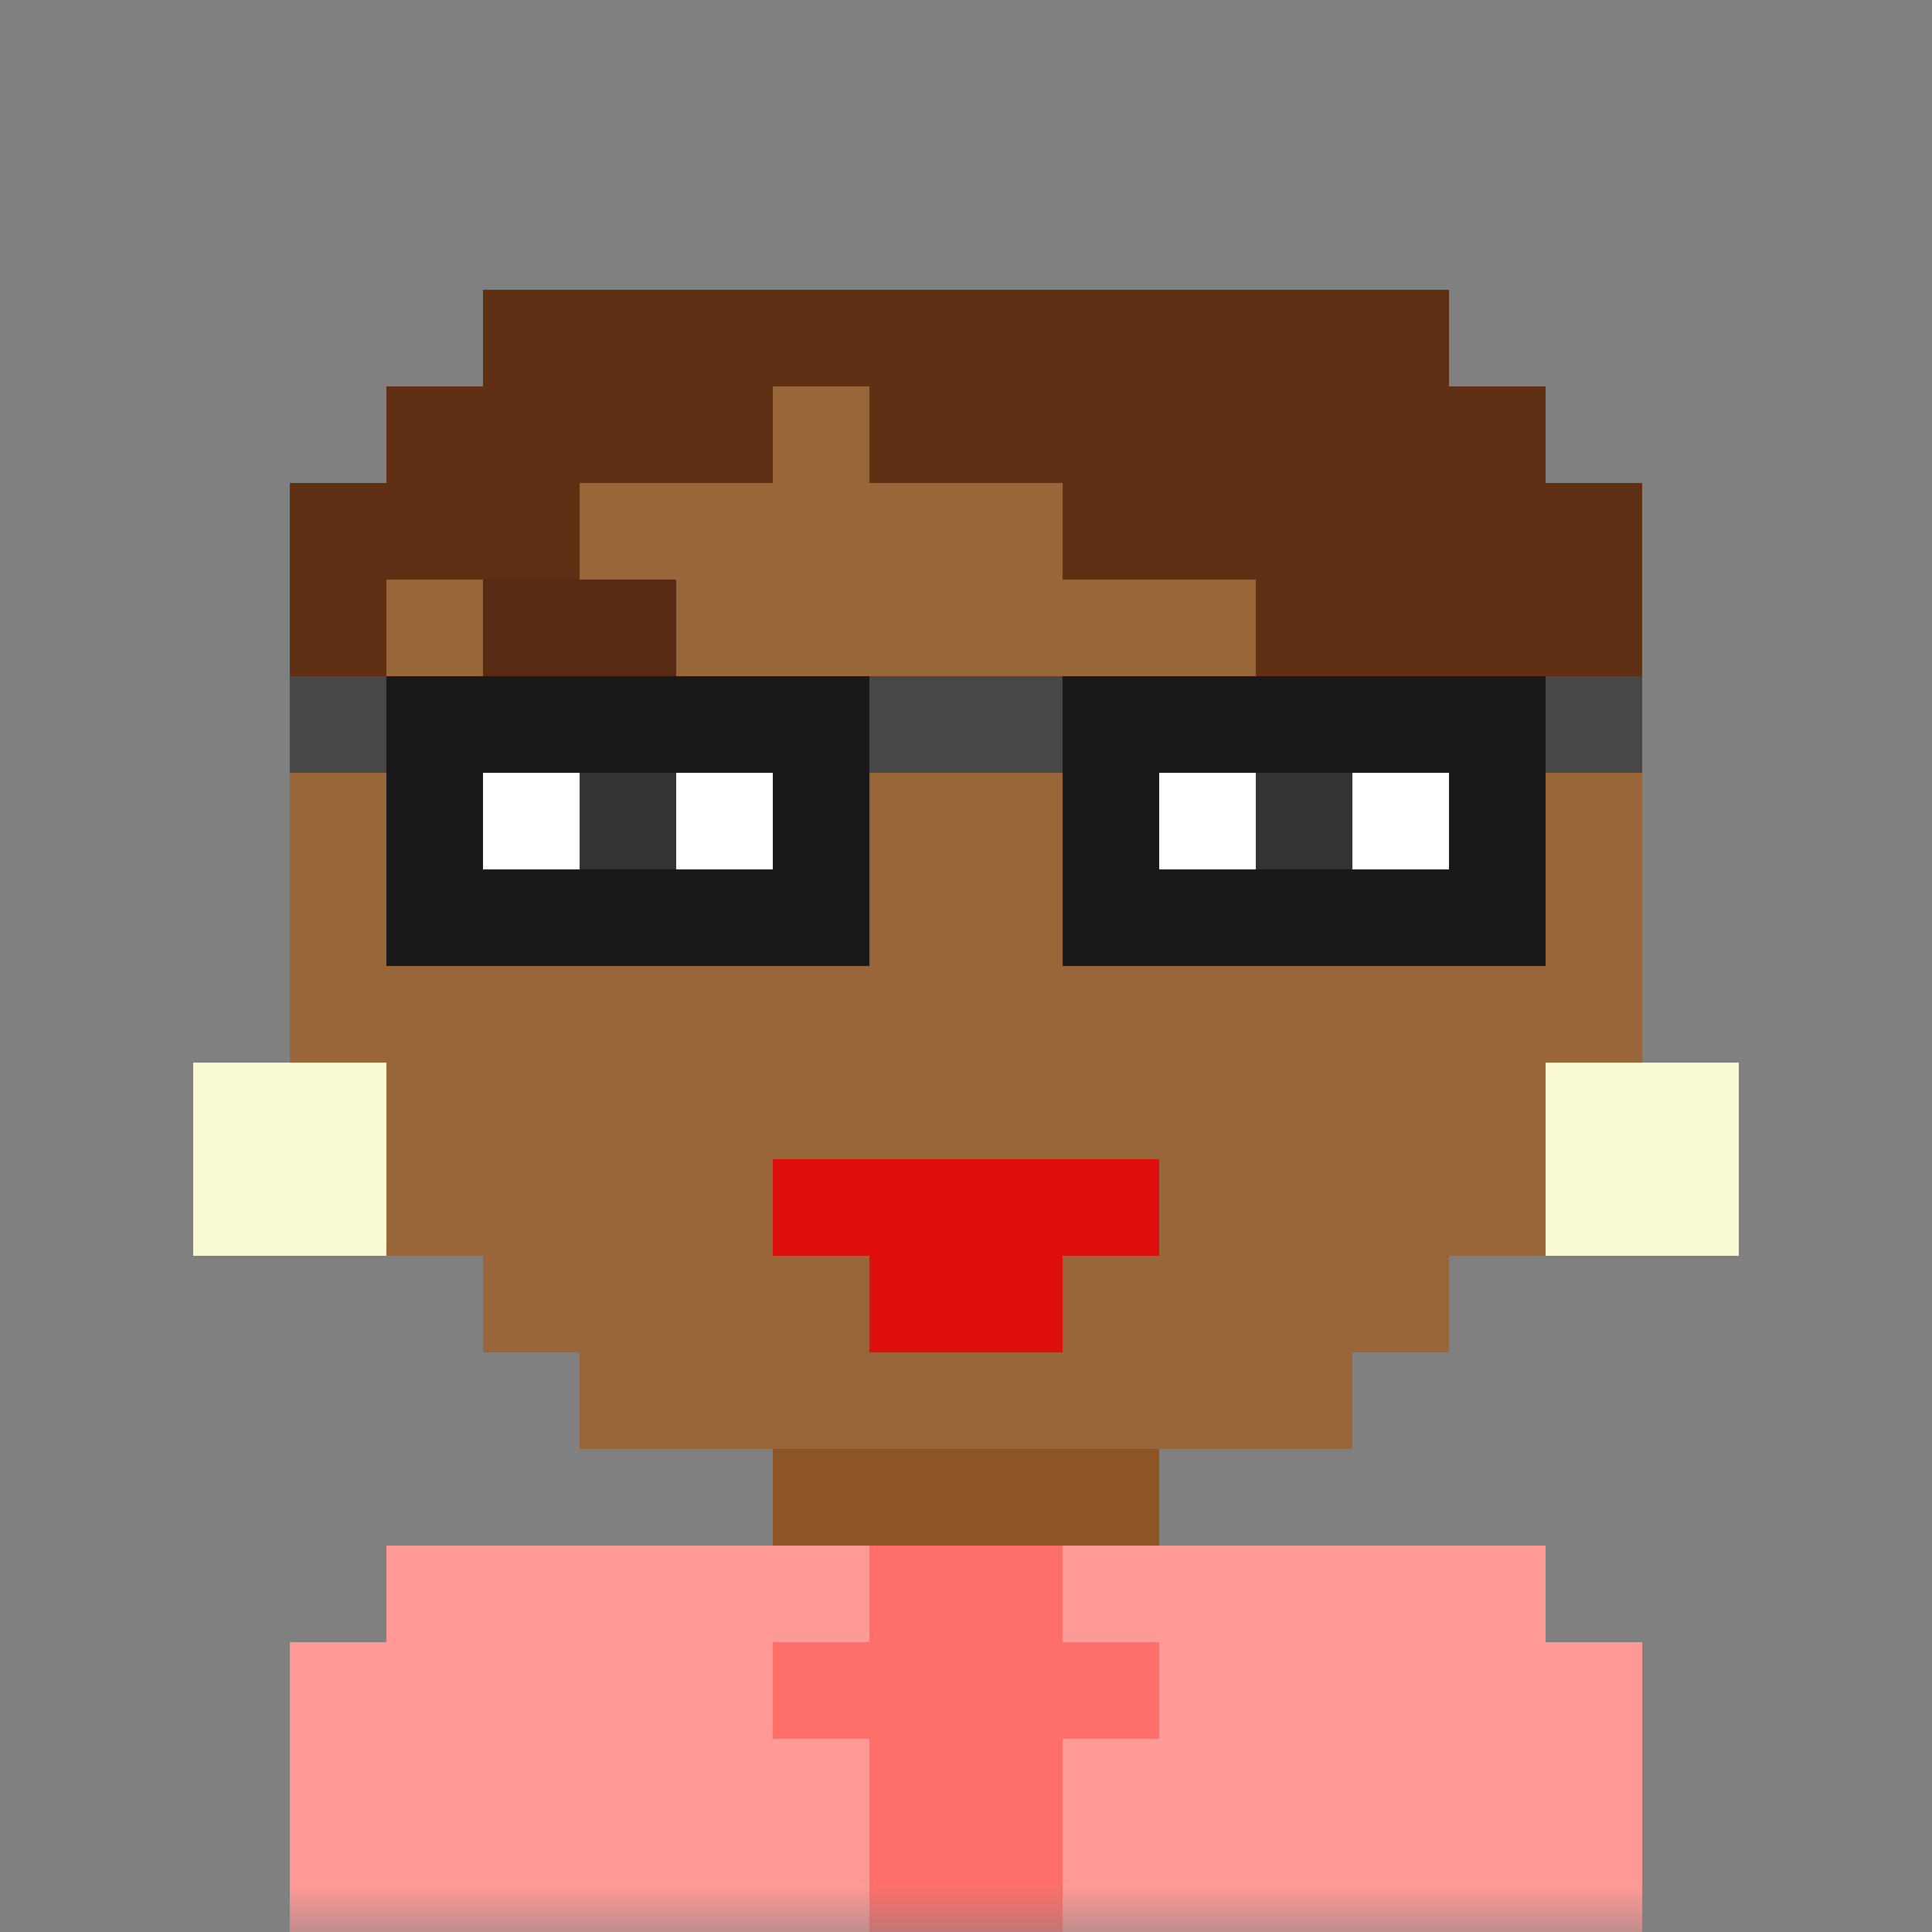 <svg xmlns:dc="http://purl.org/dc/elements/1.1/" xmlns:cc="http://creativecommons.org/ns#" xmlns:rdf="http://www.w3.org/1999/02/22-rdf-syntax-ns#" xmlns:svg="http://www.w3.org/2000/svg" xmlns="http://www.w3.org/2000/svg" viewBox="0 0 20 20" fill="none"><rect x="0" y="0" width="20" height="20" fill="#808080" stroke="none"/><mask id="avatarsRadiusMask"><rect width="20" height="20" rx="0" ry="0" x="0" y="0" fill="#fff"/></mask><g mask="url(#avatarsRadiusMask)"><rect fill="transparent" width="20" height="20" x="0" y="0"/><path d="M6 4V3h8v1h1v1h1v3h1v3h-1v2h-1v1h-1v1h-2v1h4v1h1v3H3v-3h1v-1h4v-1H6v-1H5v-1H4v-2H3V8h1V5h1V4h1Z" fill="rgba(141, 85, 36, 1)"/><path d="M6 3v1H5v1H4v3H3v3h1v2h1v1h1v1h8v-1h1v-1h1v-2h1V8h-1V5h-1V4h-1V3H6Z" fill="#fff" fill-opacity=".1"/><g/><g><g fill-rule="evenodd" clip-rule="evenodd"><path d="M5 7h3v3H5V7Zm7 0h3v3h-3V7Z" fill="#fff"/><path d="M6 8h1v1H6V8Zm7 0h1v1h-1V8Z" fill="#000"/></g></g><g><g fill-rule="evenodd" clip-rule="evenodd"><path d="M5 6h2v1H5V6Zm8 0h2v1h-2V6Z" fill="rgba(96, 48, 21, 1)"/><path d="M5 6h2v1H5V6Zm8 0h2v1h-2V6Z" fill="#000" fill-opacity=".1"/></g></g><g><path d="M8 12v1h1v1h2v-1h1v-1H8Z" fill="rgba(222, 15, 13, 1)"/></g><g><path d="M3 8h1V6h2V5h2V4h1v1h2v1h2v1h2v1h2V5h-1V4h-1V3H5v1H4v1H3v3Z" fill="rgba(96, 48, 21, 1)"/></g><g><g fill="rgba(250, 250, 210, 1)"><path d="M4 11H2v2h2v-2ZM18 11h-2v2h2v-2Z"/></g></g><g><g fill-rule="evenodd" clip-rule="evenodd"><path d="M4 8H3V7h14v1h-1v2h-5V8H9v2H4V8Zm1 0h3v1H5V8Zm7 0h3v1h-3V8Z" fill="rgba(25, 25, 25, 1)"/><path opacity=".2" d="M7 8v1h1V8H7Zm7 0v1h1V8h-1Z" fill="#fff"/><path opacity=".2" d="M5 8h3v1H5V8Zm7 0h3v1h-3V8Z" fill="#fff"/><path d="M3 7v1h1V7H3Zm13 0v1h1V7h-1ZM9 7v1h2V7H9Z" fill="#fff" fill-opacity=".2"/></g></g><g/><g><path d="M3 20v-3h1v-1h12v1h1v3H3Z" fill="rgba(255, 111, 105, 1)"/><path fill-rule="evenodd" clip-rule="evenodd" d="M9 16H4v1H3v3h6v-2H8v-1h1v-1Zm2 0h5v1h1v3h-6v-2h1v-1h-1v-1Z" fill="#fff" fill-opacity=".3"/></g></g></svg>